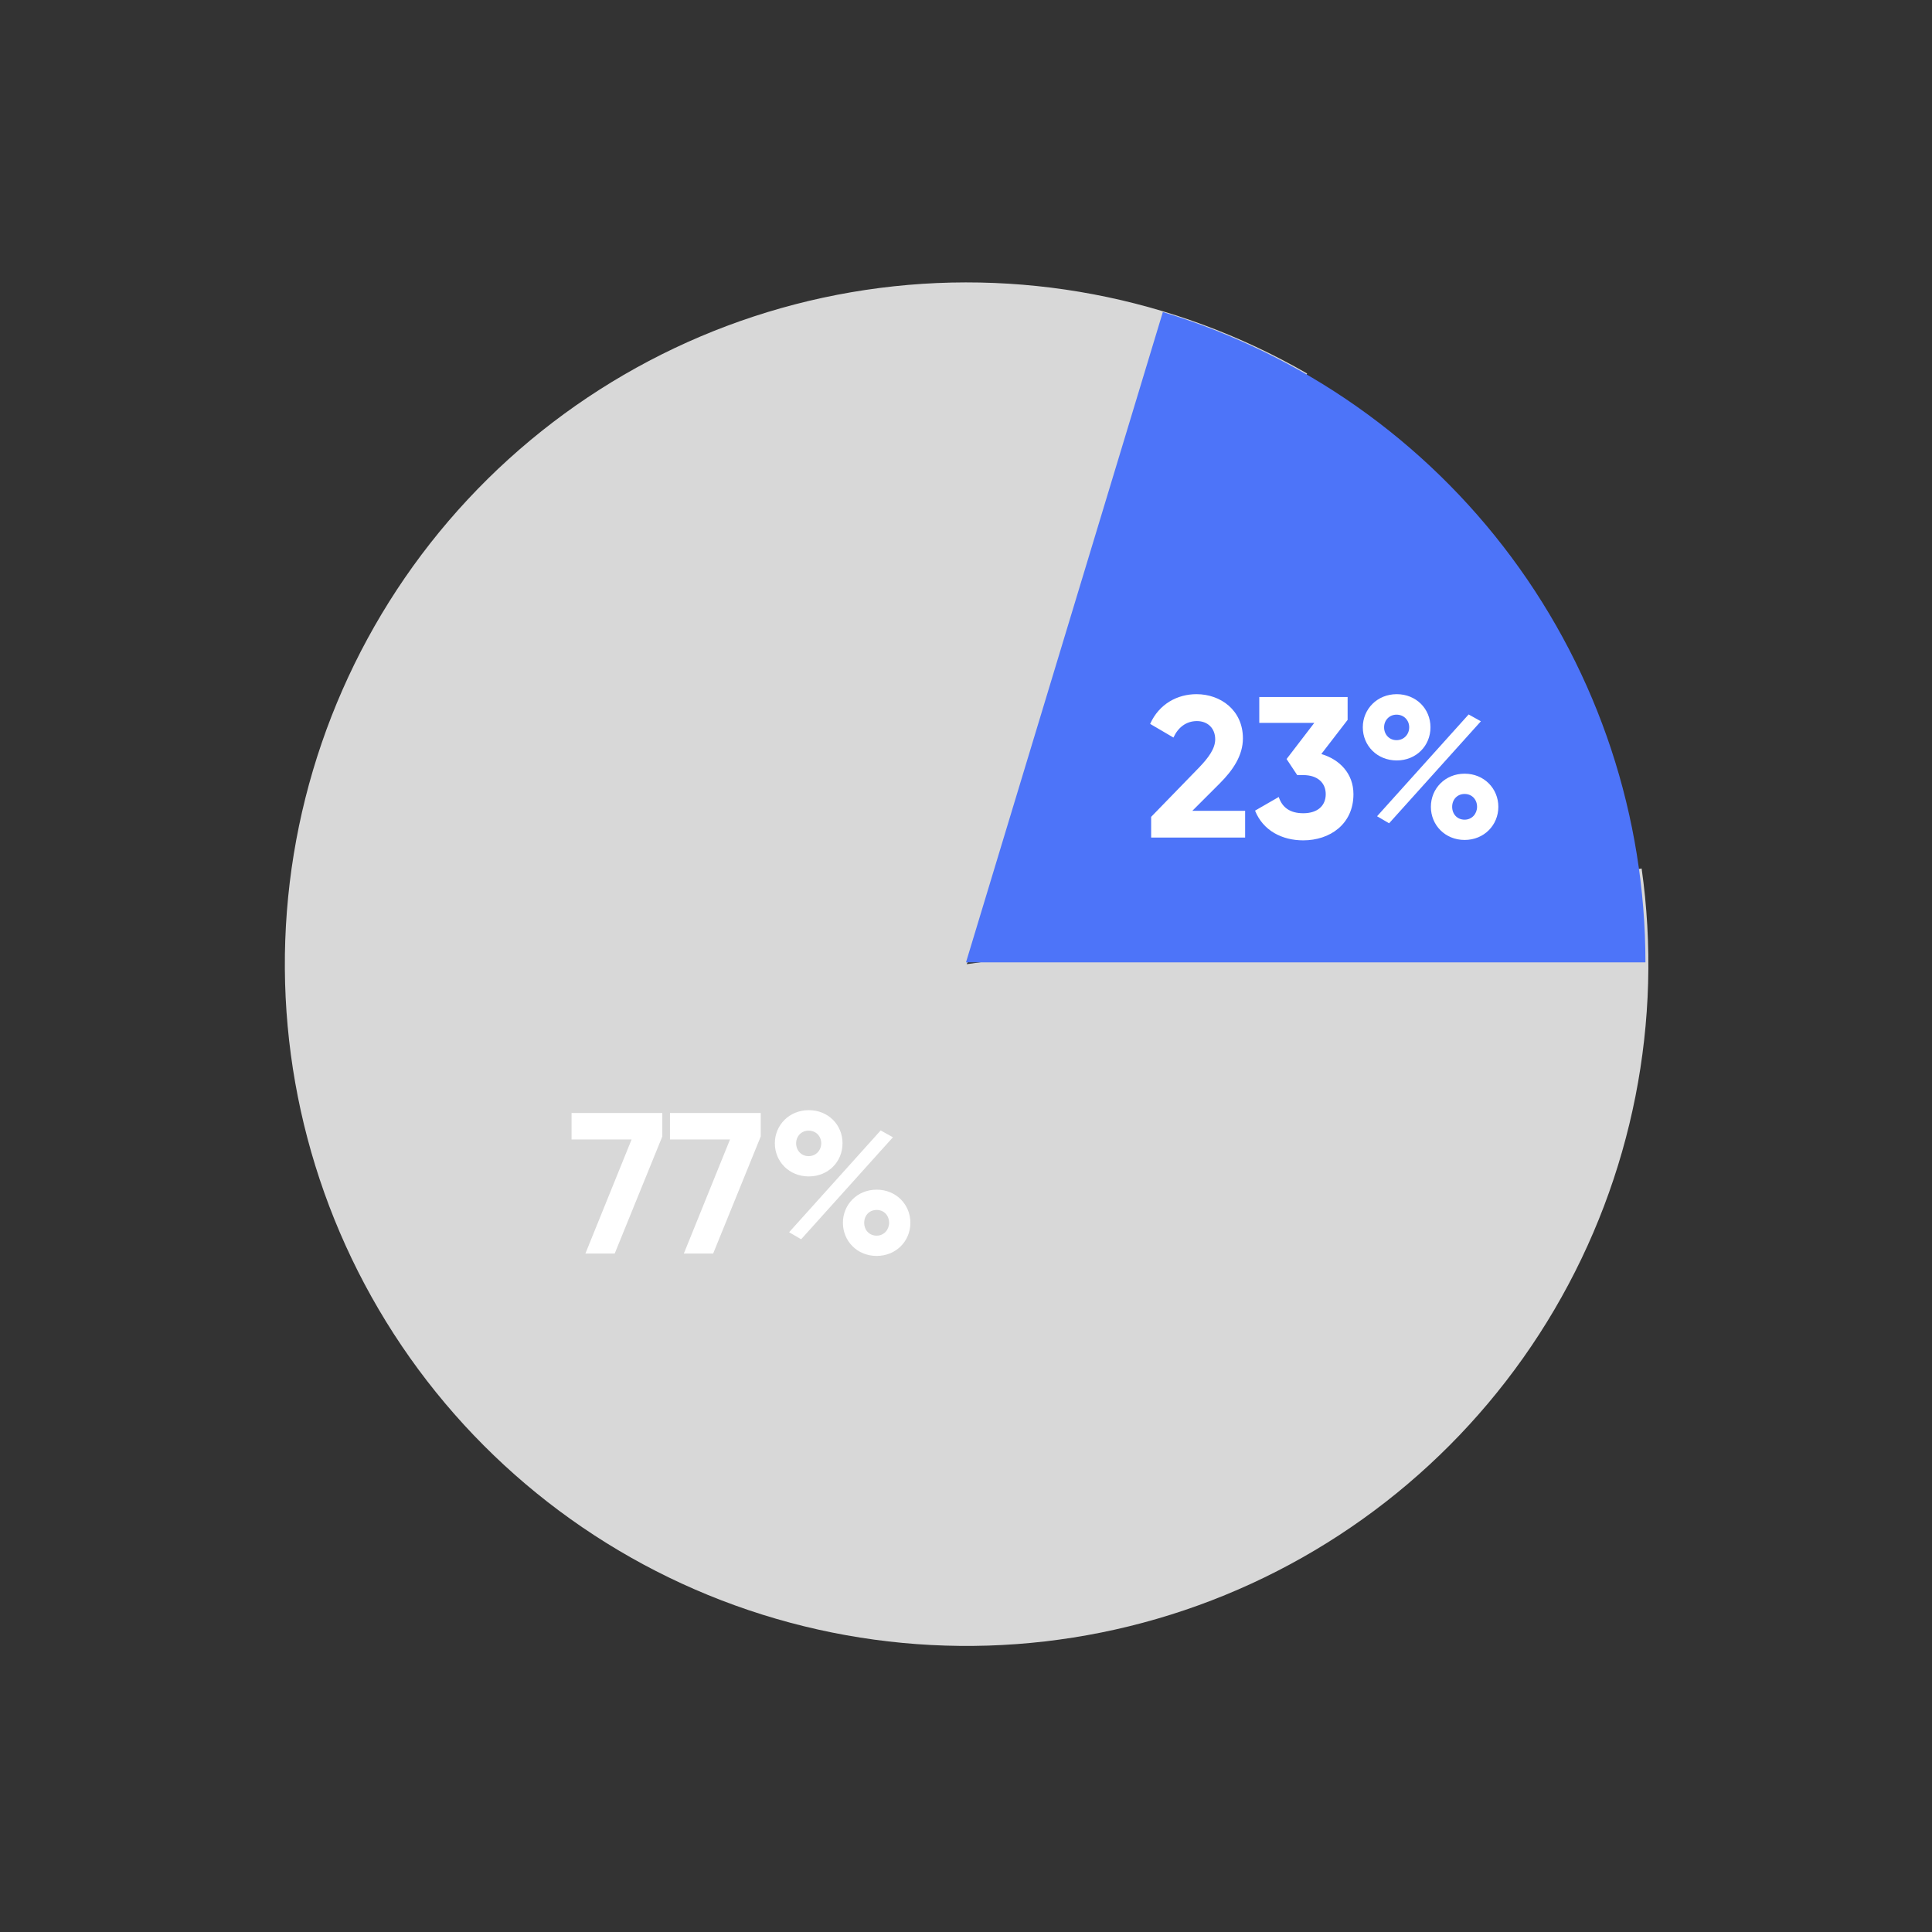 <svg width="209" height="209" viewBox="0 0 209 209" fill="none" xmlns="http://www.w3.org/2000/svg">
<rect x="0" y="0" width="209" height="209" fill="#333333" stroke="none"/>
<path d="M141.404 40.408C126.955 32.078 110.109 28.891 93.616 31.367C77.122 33.843 61.955 41.837 50.589 54.043C39.224 66.249 32.331 81.948 31.036 98.576C29.741 115.204 34.12 131.78 43.459 145.598C52.798 159.417 66.545 169.662 82.456 174.662C98.367 179.662 115.503 179.122 131.068 173.129C146.632 167.135 159.706 156.044 168.155 141.664C176.604 127.284 179.929 110.465 177.589 93.951L104.566 104.302L141.404 40.408Z" fill="#D8D8D8"/>
<path d="M178 104.104C178 88.328 172.924 72.971 163.523 60.302C154.121 47.634 140.893 38.327 125.794 33.756L104.5 104.104H178Z" fill="#4D74F9"/>
<path d="M124.529 90.604H134.695V87.715H128.982L131.958 84.739C133.391 83.305 134.456 81.72 134.456 79.873C134.456 76.832 132.044 75.094 129.438 75.094C127.374 75.094 125.398 76.137 124.42 78.309L126.94 79.786C127.44 78.7 128.308 78.005 129.481 78.005C130.633 78.005 131.458 78.766 131.458 79.982C131.458 81.003 130.698 82.002 129.72 83.023L124.529 88.366V90.604ZM142.938 81.568L145.783 77.875V75.399H136.226V78.201H142.177L139.18 82.111L140.331 83.848H140.983C142.547 83.848 143.415 84.695 143.415 85.912C143.415 87.15 142.547 87.975 140.983 87.975C139.549 87.975 138.702 87.346 138.333 86.216L135.769 87.693C136.638 89.865 138.702 90.908 140.983 90.908C143.85 90.908 146.413 89.17 146.413 85.912C146.413 83.675 144.914 82.154 142.938 81.568ZM151.097 82.263C153.204 82.263 154.746 80.677 154.746 78.679C154.746 76.659 153.182 75.094 151.097 75.094C148.99 75.094 147.426 76.702 147.426 78.679C147.426 80.677 148.99 82.263 151.097 82.263ZM148.968 88.301L150.272 89.061L160.199 78.027L158.874 77.288L148.968 88.301ZM151.075 80.069C150.294 80.069 149.729 79.461 149.729 78.679C149.729 77.918 150.294 77.31 151.075 77.31C151.879 77.31 152.444 77.918 152.444 78.679C152.444 79.439 151.879 80.069 151.075 80.069ZM158.439 90.864C160.546 90.864 162.088 89.257 162.088 87.28C162.088 85.304 160.546 83.696 158.439 83.696C156.332 83.696 154.79 85.304 154.79 87.28C154.79 89.257 156.332 90.864 158.439 90.864ZM158.439 88.671C157.635 88.671 157.092 88.062 157.092 87.28C157.092 86.498 157.635 85.89 158.439 85.89C159.243 85.89 159.786 86.498 159.786 87.28C159.786 88.019 159.243 88.671 158.439 88.671Z" fill="white"/>
<path d="M61.829 120.399V123.266H68.324L63.328 135.604H66.499L71.647 122.94V120.399H61.829ZM72.478 120.399V123.266H78.972L73.977 135.604H77.148L82.296 122.94V120.399H72.478ZM87.492 127.263C89.599 127.263 91.142 125.677 91.142 123.679C91.142 121.659 89.578 120.095 87.492 120.095C85.385 120.095 83.822 121.702 83.822 123.679C83.822 125.677 85.385 127.263 87.492 127.263ZM85.364 133.301L86.667 134.062L96.594 123.027L95.269 122.288L85.364 133.301ZM87.471 125.069C86.689 125.069 86.124 124.461 86.124 123.679C86.124 122.918 86.689 122.31 87.471 122.31C88.274 122.31 88.839 122.918 88.839 123.679C88.839 124.439 88.274 125.069 87.471 125.069ZM94.834 135.864C96.941 135.864 98.484 134.257 98.484 132.28C98.484 130.304 96.941 128.696 94.834 128.696C92.727 128.696 91.185 130.304 91.185 132.28C91.185 134.257 92.727 135.864 94.834 135.864ZM94.834 133.671C94.031 133.671 93.488 133.062 93.488 132.28C93.488 131.498 94.031 130.89 94.834 130.89C95.638 130.89 96.181 131.498 96.181 132.28C96.181 133.019 95.638 133.671 94.834 133.671Z" fill="white"/>
</svg>
